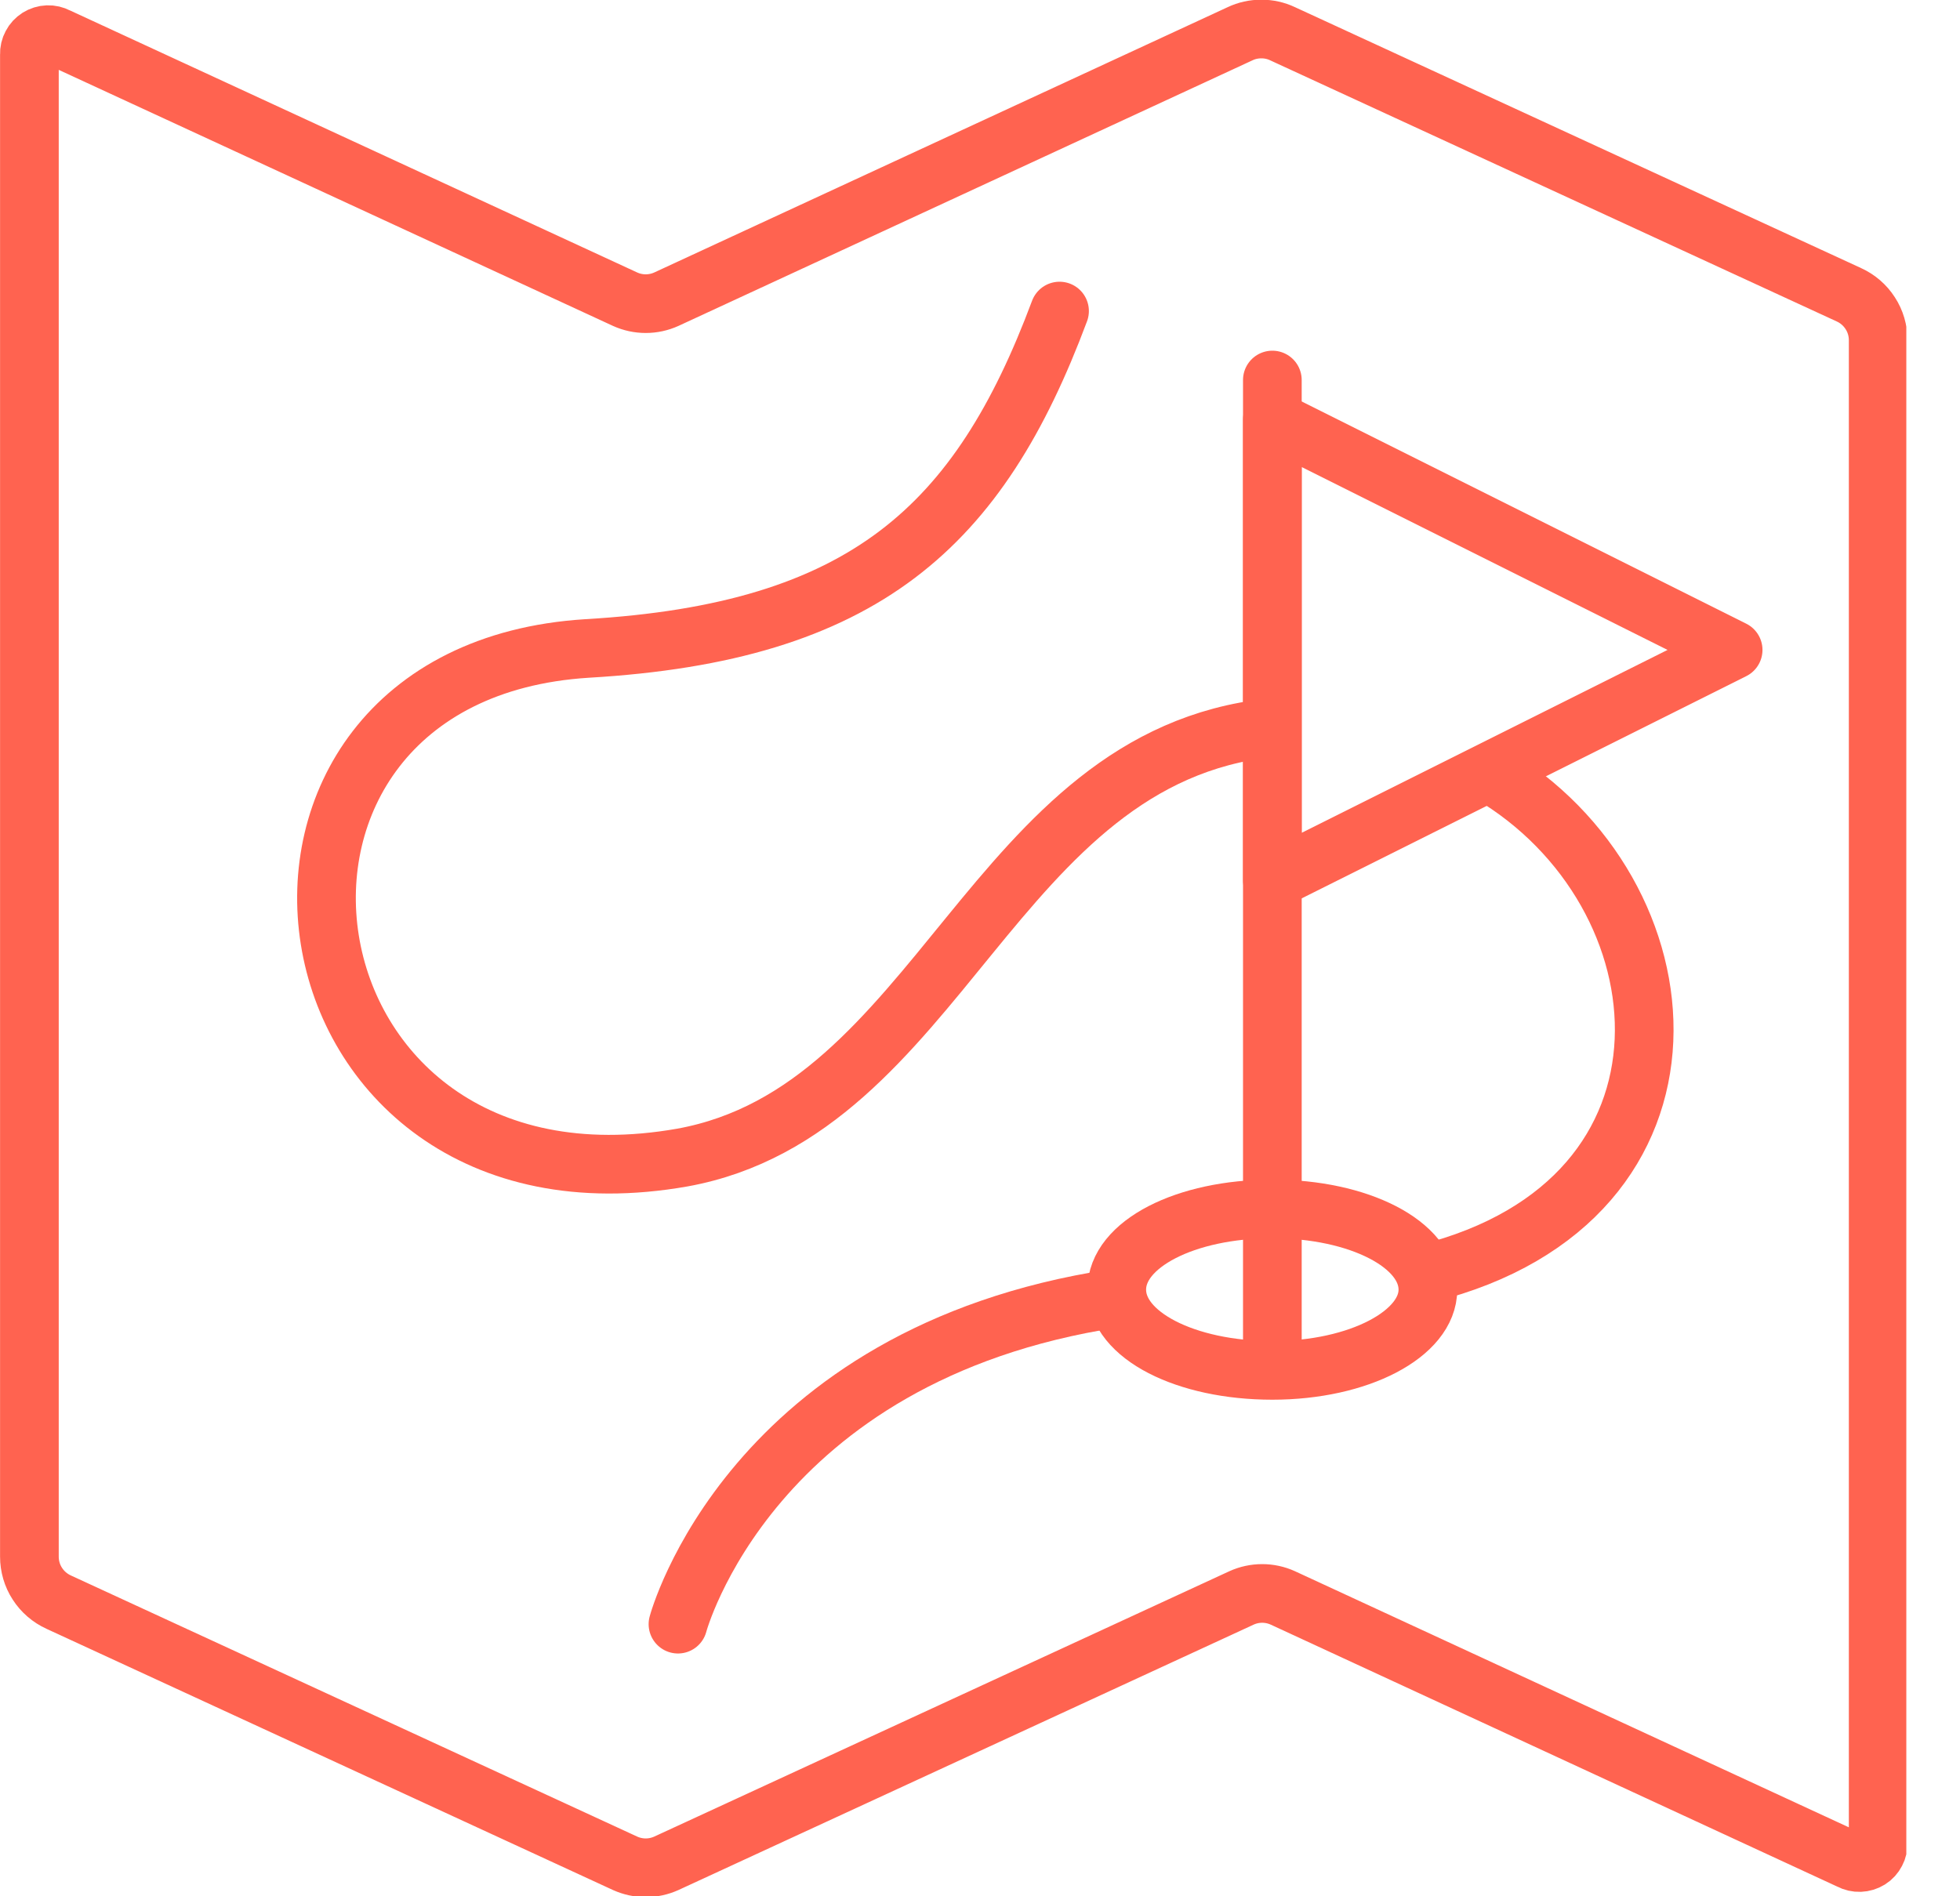 <svg width="31" height="30" viewBox="0 0 31 30" fill="none" xmlns="http://www.w3.org/2000/svg">
<g clip-path="url(#clip0)">
<path d="M22.584 20.403C22.584 21.103 21.493 21.68 20.124 21.68C18.755 21.68 17.663 21.126 17.663 20.403C17.663 19.68 18.754 19.126 20.123 19.126C21.492 19.126 22.584 19.683 22.584 20.403Z" stroke="#FF6350" stroke-width="0.928" stroke-linecap="round" stroke-linejoin="round"/>
<path d="M19.613 0.534L10.538 4.734C10.436 4.78 10.325 4.804 10.213 4.804C10.101 4.804 9.99 4.78 9.888 4.734L0.905 0.583C0.858 0.558 0.806 0.546 0.754 0.548C0.701 0.55 0.65 0.566 0.605 0.594C0.561 0.622 0.524 0.661 0.5 0.708C0.475 0.754 0.463 0.806 0.465 0.859V24.627C0.465 24.779 0.508 24.928 0.591 25.055C0.673 25.183 0.791 25.284 0.929 25.347L9.888 29.479C9.99 29.525 10.101 29.549 10.213 29.549C10.325 29.549 10.436 29.525 10.538 29.479L19.638 25.279C19.74 25.233 19.851 25.209 19.963 25.209C20.075 25.209 20.186 25.233 20.288 25.279L29.265 29.431C29.312 29.456 29.364 29.468 29.417 29.466C29.47 29.464 29.522 29.448 29.567 29.42C29.612 29.392 29.648 29.352 29.672 29.305C29.697 29.258 29.709 29.205 29.706 29.152V5.383C29.706 5.231 29.663 5.082 29.58 4.955C29.498 4.827 29.381 4.726 29.242 4.663L20.286 0.534C20.181 0.484 20.066 0.459 19.95 0.459C19.833 0.459 19.718 0.484 19.613 0.534V0.534Z" stroke="#FF6350" stroke-width="0.928" stroke-linecap="round" stroke-linejoin="round"/>
<path d="M20.101 11.513C15.691 11.977 14.879 17.571 10.793 18.313C4.201 19.474 3.017 10.653 9.284 10.259C13.671 10.004 15.484 8.333 16.758 4.921" stroke="#FF6350" stroke-width="0.928" stroke-linecap="round" stroke-linejoin="round"/>
<path d="M22.561 20.147C27.203 18.986 26.761 14.112 23.561 12.232" stroke="#FF6350" stroke-width="0.928" stroke-linecap="round" stroke-linejoin="round"/>
<path d="M10.723 25.695C10.723 25.695 11.86 21.424 17.617 20.542" stroke="#FF6350" stroke-width="0.928" stroke-linecap="round" stroke-linejoin="round"/>
<path d="M20.124 6.012V21.656" stroke="#FF6350" stroke-width="0.928" stroke-linecap="round" stroke-linejoin="round"/>
<path d="M20.124 13.926V6.638L27.412 10.282L20.124 13.926Z" stroke="#FF6350" stroke-width="0.928" stroke-linecap="round" stroke-linejoin="round"/>
</g>
<defs>
<clipPath id="clip0">
<rect width="30.151" height="30" fill="white"/>
</clipPath>
</defs>
</svg>
